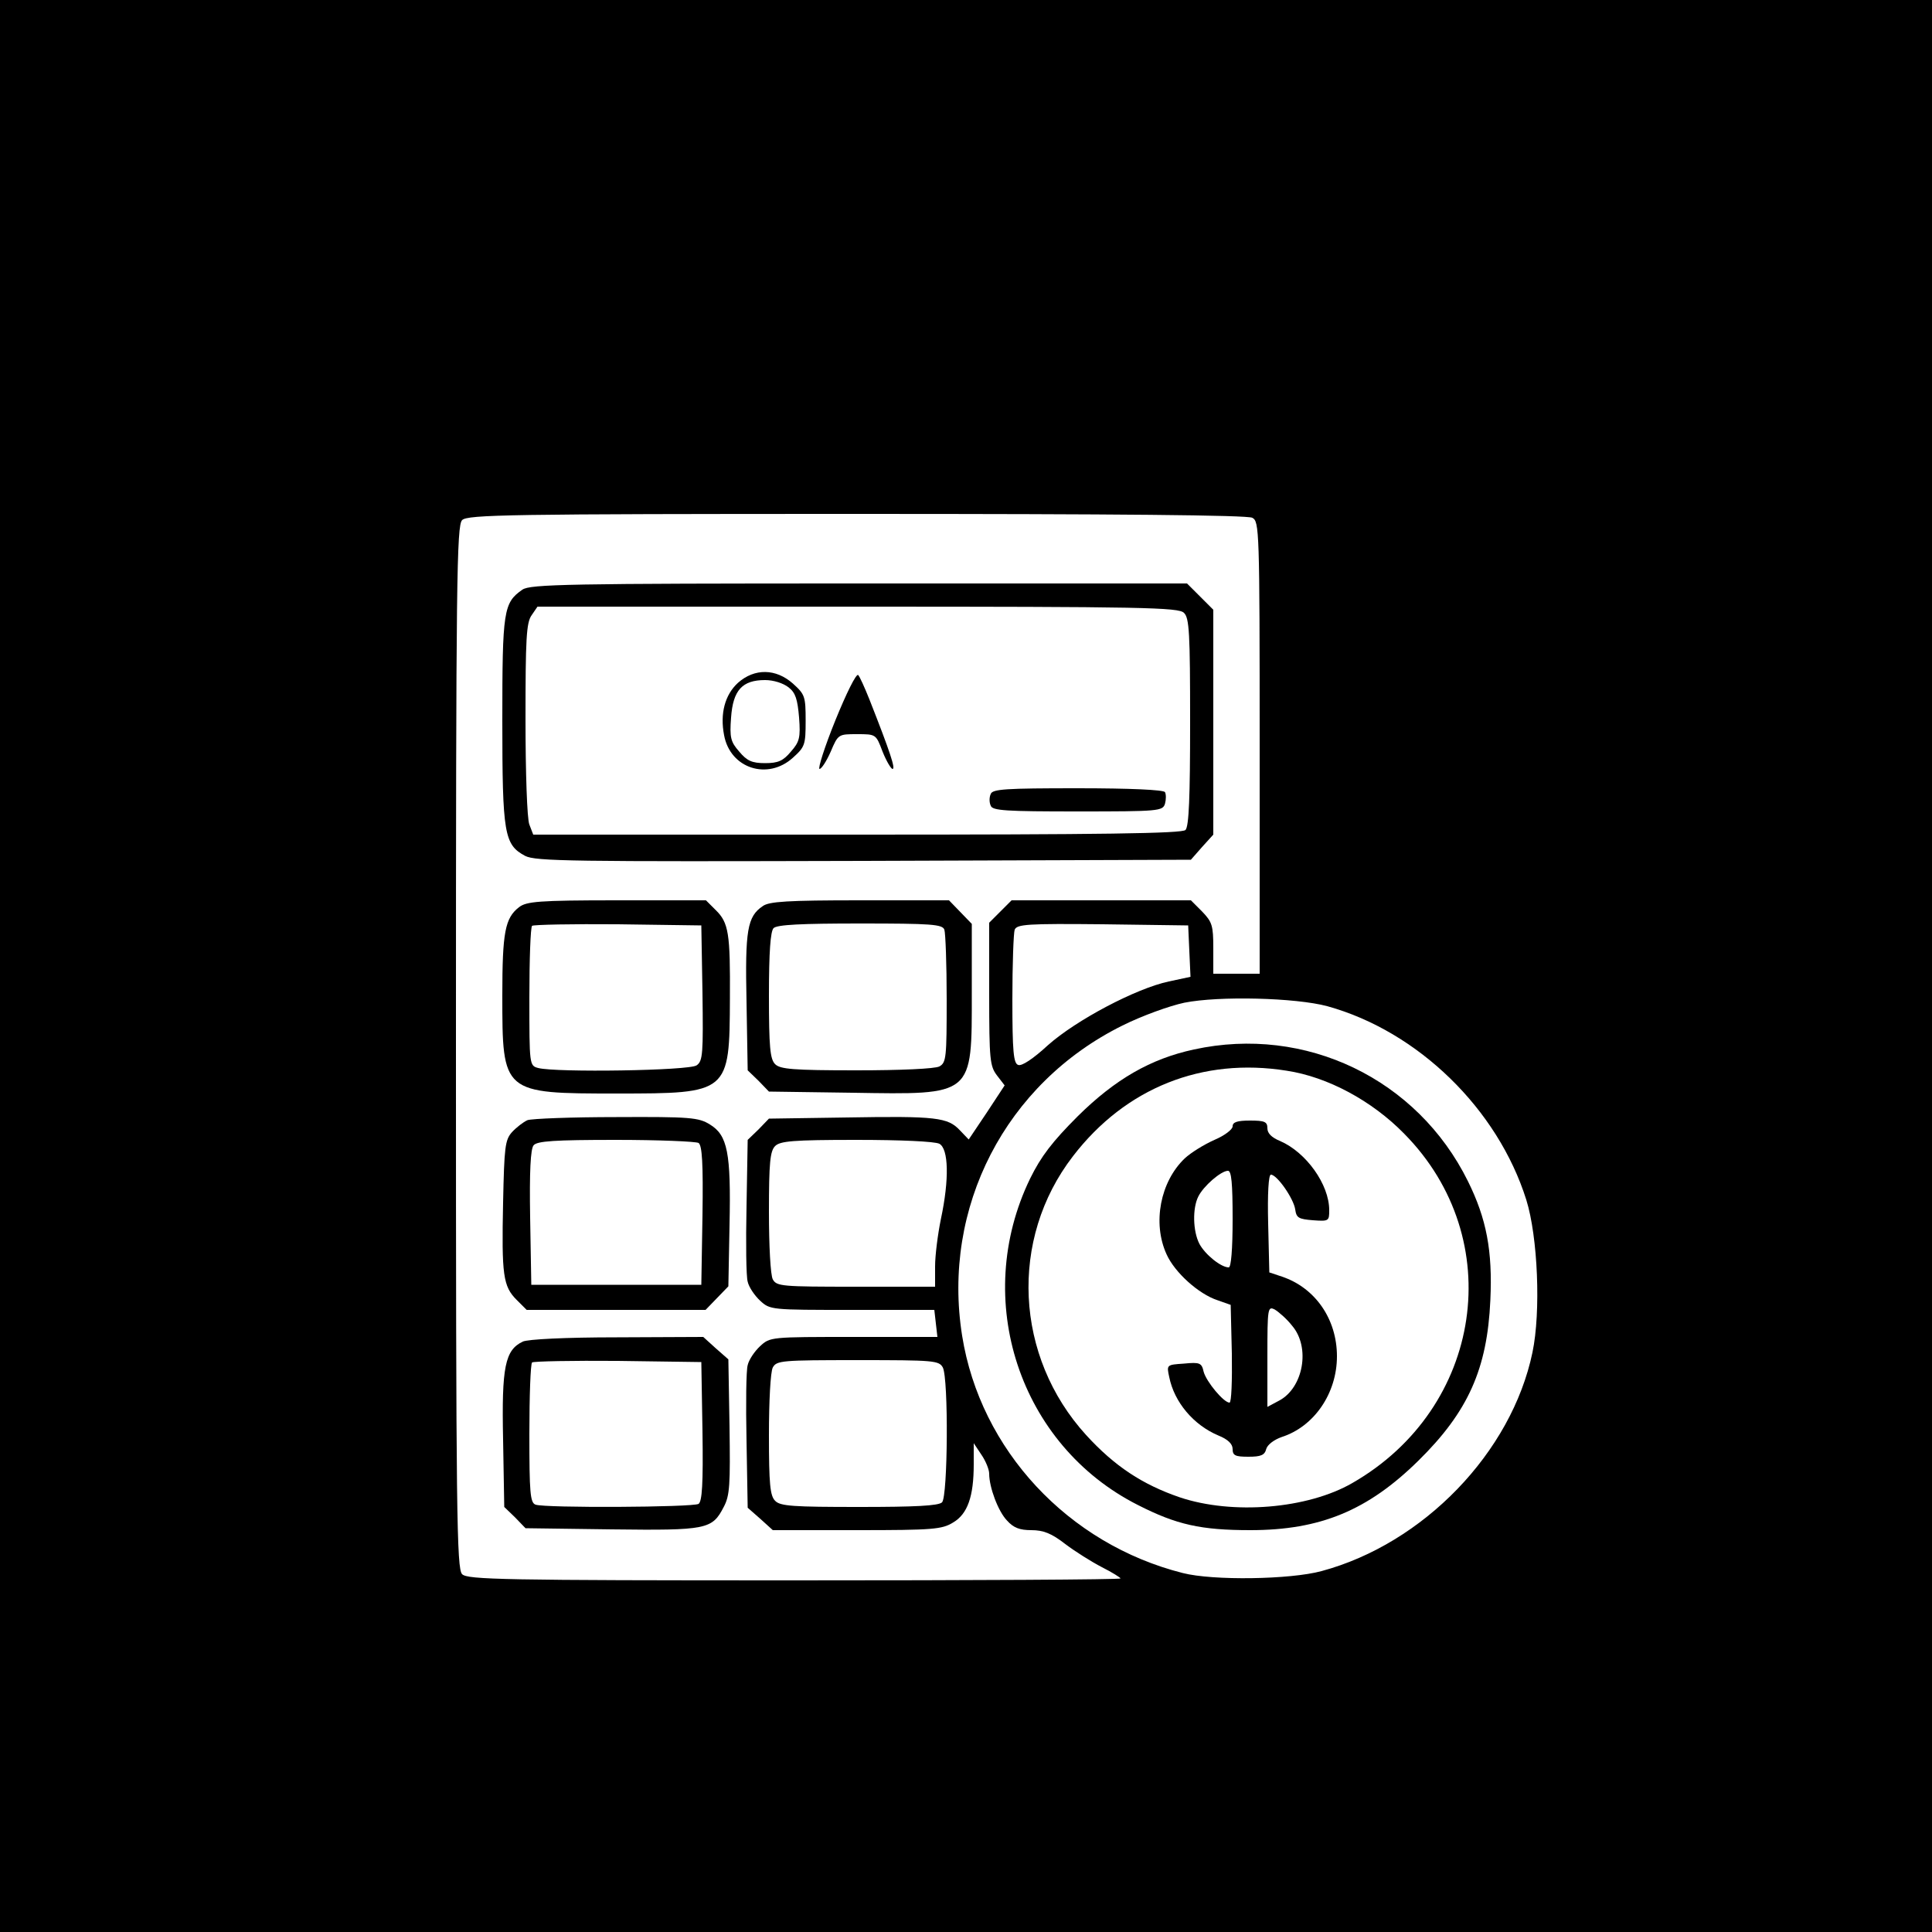 <?xml version="1.0" standalone="no"?>
<!DOCTYPE svg PUBLIC "-//W3C//DTD SVG 20010904//EN"
 "http://www.w3.org/TR/2001/REC-SVG-20010904/DTD/svg10.dtd">
<svg version="1.0" xmlns="http://www.w3.org/2000/svg"
 width="500pt" height="500pt" viewBox="0 0 500 500"
 preserveAspectRatio="xMidYMid meet">
<g transform="translate(0,500) scale(0.1,-0.1)"
fill="#000000" stroke="none">
<path d="M0 2500 l0 -2500 2500 0 2500 0 0 2500 0 2500 -2500 0 -2500 0 0
-2500z m3241 1160 c18 -10 19 -28 19 -595 l0 -585 -60 0 -60 0 0 66 c0 59 -3
68 -29 95 l-29 29 -232 0 -232 0 -29 -29 -29 -29 0 -185 c0 -170 2 -186 20
-210 l20 -26 -46 -70 -47 -70 -23 24 c-31 33 -61 37 -291 33 l-203 -3 -27 -28
-28 -27 -3 -172 c-2 -94 -1 -182 3 -195 3 -14 18 -36 32 -49 26 -24 28 -24
238 -24 l213 0 4 -35 4 -35 -217 0 c-215 0 -216 0 -242 -24 -14 -13 -29 -35
-32 -49 -4 -13 -5 -101 -3 -196 l3 -173 33 -29 32 -29 218 0 c197 0 220 2 249
20 37 22 53 67 53 150 l0 55 20 -30 c11 -16 20 -38 20 -49 0 -35 23 -97 46
-121 17 -19 33 -25 63 -25 31 0 52 -8 88 -36 25 -19 68 -46 95 -60 26 -13 48
-27 48 -29 0 -3 -380 -5 -844 -5 -754 0 -846 2 -860 16 -14 14 -16 151 -16
1364 0 1213 2 1350 16 1364 14 14 120 16 1020 16 674 0 1012 -3 1025 -10z
m-163 -1122 l3 -66 -56 -12 c-85 -18 -240 -100 -313 -165 -38 -35 -68 -55 -77
-51 -12 4 -15 34 -15 170 0 90 3 172 6 180 6 14 32 16 228 14 l221 -3 3 -67z
m357 -142 c235 -65 441 -266 515 -501 30 -96 38 -290 16 -395 -54 -259 -282
-495 -546 -566 -81 -22 -281 -25 -359 -5 -297 75 -524 319 -571 614 -53 332
112 653 415 803 50 25 122 51 160 59 90 18 288 13 370 -9z m-1004 -356 c24
-13 26 -92 4 -195 -8 -39 -15 -94 -15 -122 l0 -53 -205 0 c-192 0 -205 1 -215
19 -6 11 -10 87 -10 175 0 127 3 157 16 170 13 13 46 16 210 16 116 0 203 -4
215 -10z m9 -579 c15 -29 13 -334 -2 -349 -9 -9 -70 -12 -214 -12 -171 0 -205
2 -218 16 -13 13 -16 43 -16 170 0 88 4 164 10 175 10 18 23 19 220 19 197 0
210 -1 220 -19z"/>
<path d="M1352 3474 c-49 -34 -52 -54 -52 -339 0 -294 5 -321 59 -350 27 -14
121 -15 877 -13 l846 3 29 33 29 32 0 291 0 291 -34 34 -34 34 -849 0 c-753 0
-851 -2 -871 -16z m1712 -60 c14 -13 16 -53 16 -283 0 -194 -3 -270 -12 -279
-9 -9 -212 -12 -850 -12 l-838 0 -10 26 c-6 14 -10 136 -10 272 0 208 2 251
16 270 l15 22 829 0 c740 0 830 -2 844 -16z"/>
<path d="M1910 3233 c-34 -31 -47 -80 -36 -136 16 -86 113 -117 178 -58 31 28
33 33 33 96 0 63 -2 68 -33 96 -44 39 -99 40 -142 2z m131 -12 c18 -14 23 -31
27 -78 4 -52 1 -63 -21 -88 -20 -24 -33 -30 -67 -30 -34 0 -47 6 -67 30 -22
25 -25 36 -21 88 5 71 29 97 88 97 22 0 47 -8 61 -19z"/>
<path d="M2162 3136 c-28 -69 -46 -126 -41 -126 5 0 18 20 29 45 19 45 20 45
68 45 49 0 49 0 66 -45 10 -25 22 -45 26 -45 8 0 -6 43 -60 180 -12 30 -25 59
-29 63 -5 5 -31 -48 -59 -117z"/>
<path d="M2564 2945 c-4 -8 -4 -22 0 -30 4 -13 39 -15 225 -15 211 0 220 1
226 20 3 11 3 24 0 30 -4 6 -89 10 -226 10 -186 0 -221 -2 -225 -15z"/>
<path d="M1343 2652 c-36 -28 -43 -65 -43 -228 0 -254 0 -254 297 -254 290 0
291 1 292 246 1 168 -3 196 -37 229 l-25 25 -231 0 c-203 0 -234 -3 -253 -18z
m475 -222 c2 -156 1 -176 -15 -187 -18 -14 -365 -19 -410 -7 -23 6 -23 8 -23
183 0 98 3 181 7 185 4 3 104 5 222 4 l216 -3 3 -175z"/>
<path d="M1974 2655 c-40 -27 -46 -62 -42 -248 l3 -177 28 -27 27 -28 215 -3
c316 -5 310 -10 310 259 l0 178 -29 30 -30 31 -231 0 c-186 0 -235 -3 -251
-15z m470 -61 c3 -9 6 -89 6 -179 0 -152 -1 -165 -19 -175 -12 -6 -99 -10
-215 -10 -164 0 -197 3 -210 16 -13 13 -16 44 -16 178 0 113 4 166 12 174 9 9
72 12 224 12 184 0 213 -2 218 -16z"/>
<path d="M1365 2101 c-11 -5 -29 -19 -40 -31 -18 -20 -20 -39 -23 -182 -4
-188 0 -217 35 -252 l26 -26 231 0 232 0 30 31 29 30 3 158 c4 188 -5 233 -51
261 -29 18 -51 20 -242 19 -115 0 -219 -4 -230 -8z m443 -59 c9 -7 12 -51 10
-188 l-3 -179 -220 0 -220 0 -3 174 c-2 119 1 178 9 187 9 11 54 14 213 14
110 0 207 -4 214 -8z"/>
<path d="M1353 1528 c-46 -22 -55 -65 -51 -254 l3 -174 28 -27 27 -28 223 -3
c247 -3 260 0 290 58 16 30 17 58 15 208 l-3 174 -33 29 -32 29 -223 -1 c-135
0 -231 -5 -244 -11z m465 -232 c2 -137 -1 -181 -10 -188 -15 -9 -398 -11 -422
-2 -14 5 -16 31 -16 183 0 98 3 181 7 185 4 3 104 5 222 4 l216 -3 3 -179z"/>
<path d="M3090 2284 c-112 -24 -204 -77 -301 -173 -66 -66 -95 -104 -123 -161
-152 -313 -28 -690 279 -845 100 -51 163 -65 291 -65 181 0 304 51 435 180
129 127 178 238 186 415 6 128 -10 211 -58 308 -131 265 -420 404 -709 341z
m240 -55 c106 -16 221 -78 304 -163 269 -272 204 -710 -134 -904 -116 -67
-310 -83 -447 -37 -96 33 -168 80 -242 161 -185 203 -200 507 -34 722 136 177
335 256 553 221z"/>
<path d="M3190 2085 c0 -8 -21 -24 -47 -35 -27 -12 -61 -33 -77 -48 -63 -60
-84 -167 -47 -248 21 -47 83 -103 132 -119 l34 -12 3 -126 c1 -70 -1 -127 -6
-127 -15 0 -60 54 -67 80 -5 23 -10 25 -51 21 -45 -3 -45 -3 -38 -35 13 -65
63 -124 127 -151 25 -10 37 -22 37 -35 0 -17 7 -20 41 -20 32 0 42 4 46 20 3
11 20 24 40 31 84 27 143 113 143 209 0 96 -56 177 -142 206 l-33 11 -3 126
c-2 78 1 127 7 127 16 0 59 -62 63 -90 3 -22 9 -25 46 -28 41 -3 42 -2 42 26
0 67 -60 150 -127 179 -22 9 -33 20 -33 33 0 17 -7 20 -45 20 -33 0 -45 -4
-45 -15z m0 -240 c0 -79 -4 -125 -10 -125 -20 0 -61 33 -76 61 -17 33 -18 92
-3 122 13 27 59 67 77 67 9 0 12 -32 12 -125z m154 -276 c48 -56 29 -161 -34
-194 l-30 -16 0 131 c0 125 1 130 19 121 10 -6 31 -24 45 -42z"/>
</g>
</svg>
